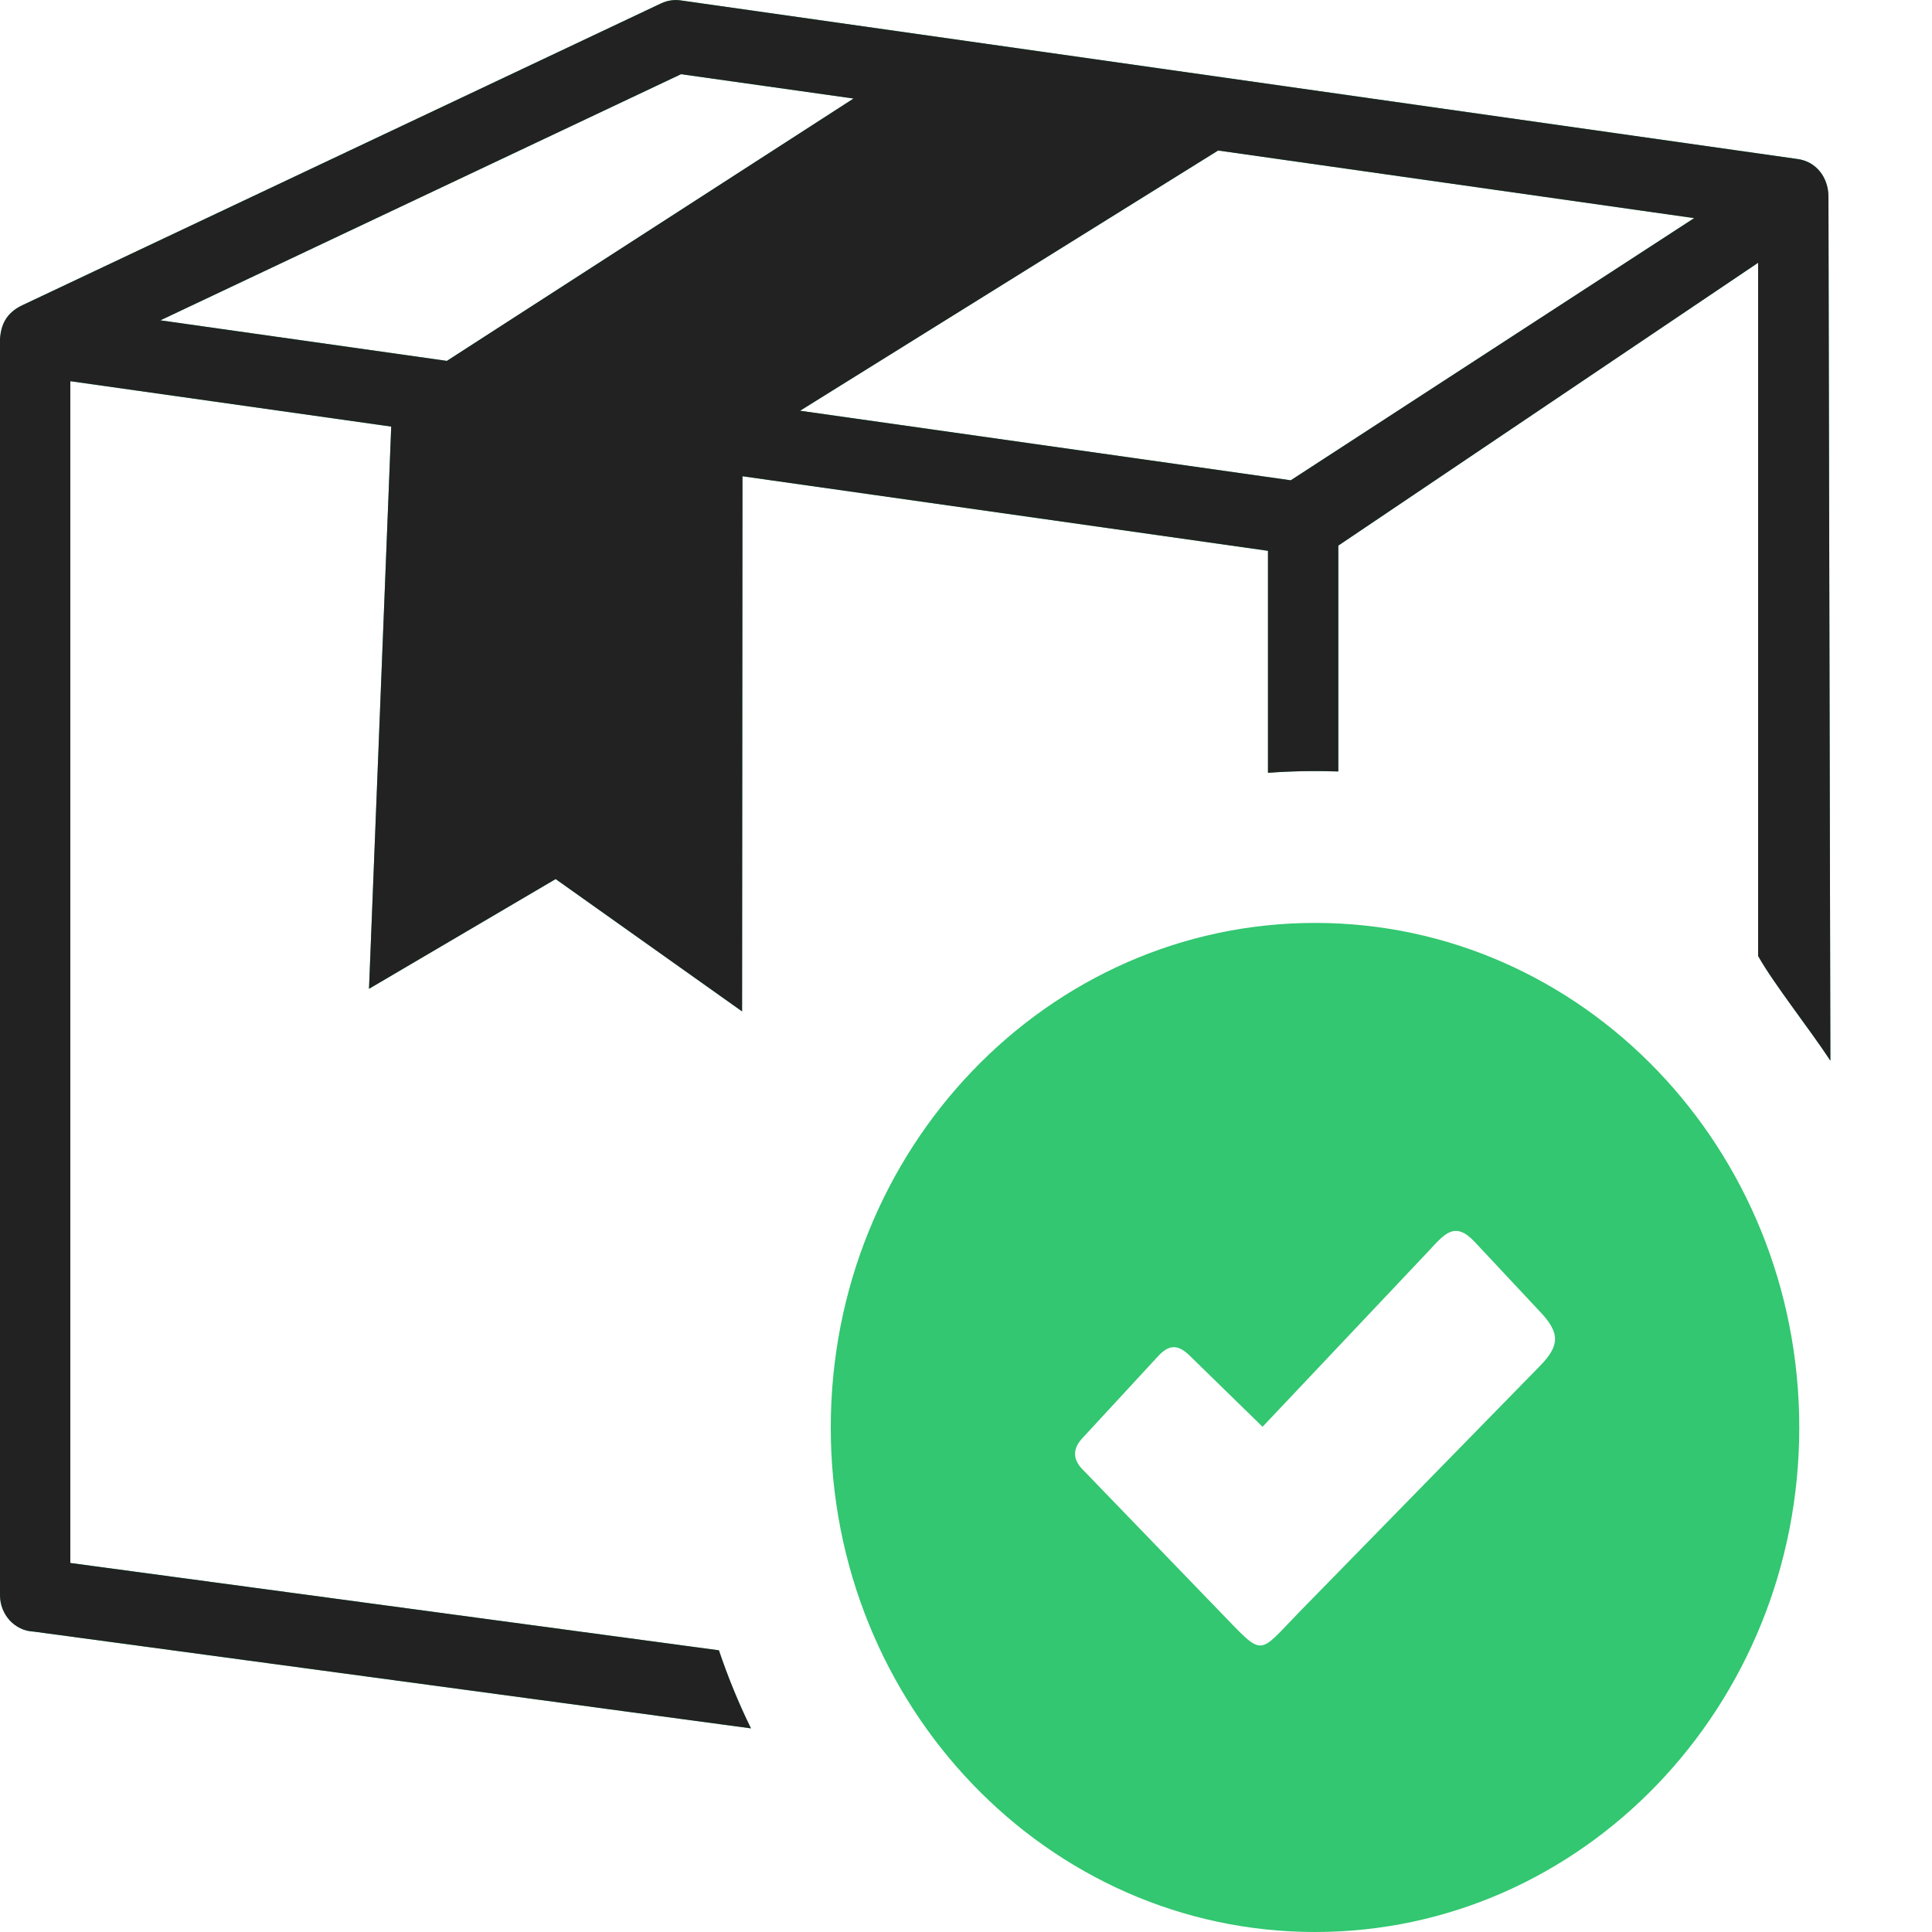 <svg xmlns="http://www.w3.org/2000/svg" width="10" height="10" viewBox="0 0 10 10" fill="none">
  <path fill-rule="evenodd" clip-rule="evenodd" d="M6.305 0.779L4.141 2.126L6.681 2.486L8.769 1.129L6.305 0.779ZM6.807 4.777C8.191 4.777 9.313 5.946 9.313 7.389C9.313 8.831 8.191 10 6.807 10C5.422 10 4.3 8.831 4.3 7.389C4.3 5.946 5.422 4.777 6.807 4.777ZM6.161 7.02L6.535 7.385L7.393 6.477C7.476 6.388 7.529 6.317 7.633 6.428L7.968 6.786C8.078 6.9 8.073 6.966 7.969 7.072L6.726 8.343C6.508 8.567 6.545 8.58 6.323 8.351L5.596 7.598C5.55 7.545 5.555 7.493 5.606 7.44L5.995 7.019C6.054 6.955 6.101 6.96 6.161 7.02ZM3.843 2.465L3.841 5.235L2.876 4.55L1.91 5.118L2.025 2.208L0.364 1.973V8.09L3.721 8.542C3.768 8.681 3.823 8.816 3.887 8.946L0.174 8.445C0.077 8.441 0 8.358 0 8.256V1.756C0.005 1.677 0.035 1.622 0.107 1.584L3.423 0.017C3.453 0.003 3.489 -0.003 3.522 0.002L9.303 0.823C9.399 0.835 9.464 0.917 9.464 1.019L9.474 5.49C9.366 5.325 9.182 5.094 9.1 4.948V1.36L6.927 2.824V3.993C6.806 3.989 6.685 3.991 6.563 4V2.851L3.843 2.465ZM2.313 1.868L4.418 0.51L3.525 0.384L0.83 1.658L2.313 1.868Z" fill="#32C770"/>
  <path fill-rule="evenodd" clip-rule="evenodd" d="M6.305 0.779L4.141 2.126L6.681 2.486L8.769 1.129L6.305 0.779ZM3.843 2.465L3.841 5.235L2.876 4.55L1.91 5.118L2.025 2.208L0.364 1.973V8.09L3.721 8.542C3.768 8.681 3.823 8.816 3.887 8.946L0.174 8.445C0.077 8.441 0 8.358 0 8.256V1.756C0.005 1.677 0.035 1.622 0.107 1.584L3.423 0.017C3.453 0.003 3.489 -0.003 3.522 0.002L9.303 0.823C9.399 0.835 9.464 0.917 9.464 1.019L9.474 5.49C9.366 5.325 9.182 5.094 9.1 4.948V1.36L6.927 2.824V3.993C6.806 3.989 6.685 3.991 6.563 4V2.851L3.843 2.465ZM2.313 1.868L4.418 0.51L3.525 0.384L0.83 1.658L2.313 1.868Z" fill="#222222"/>
</svg>